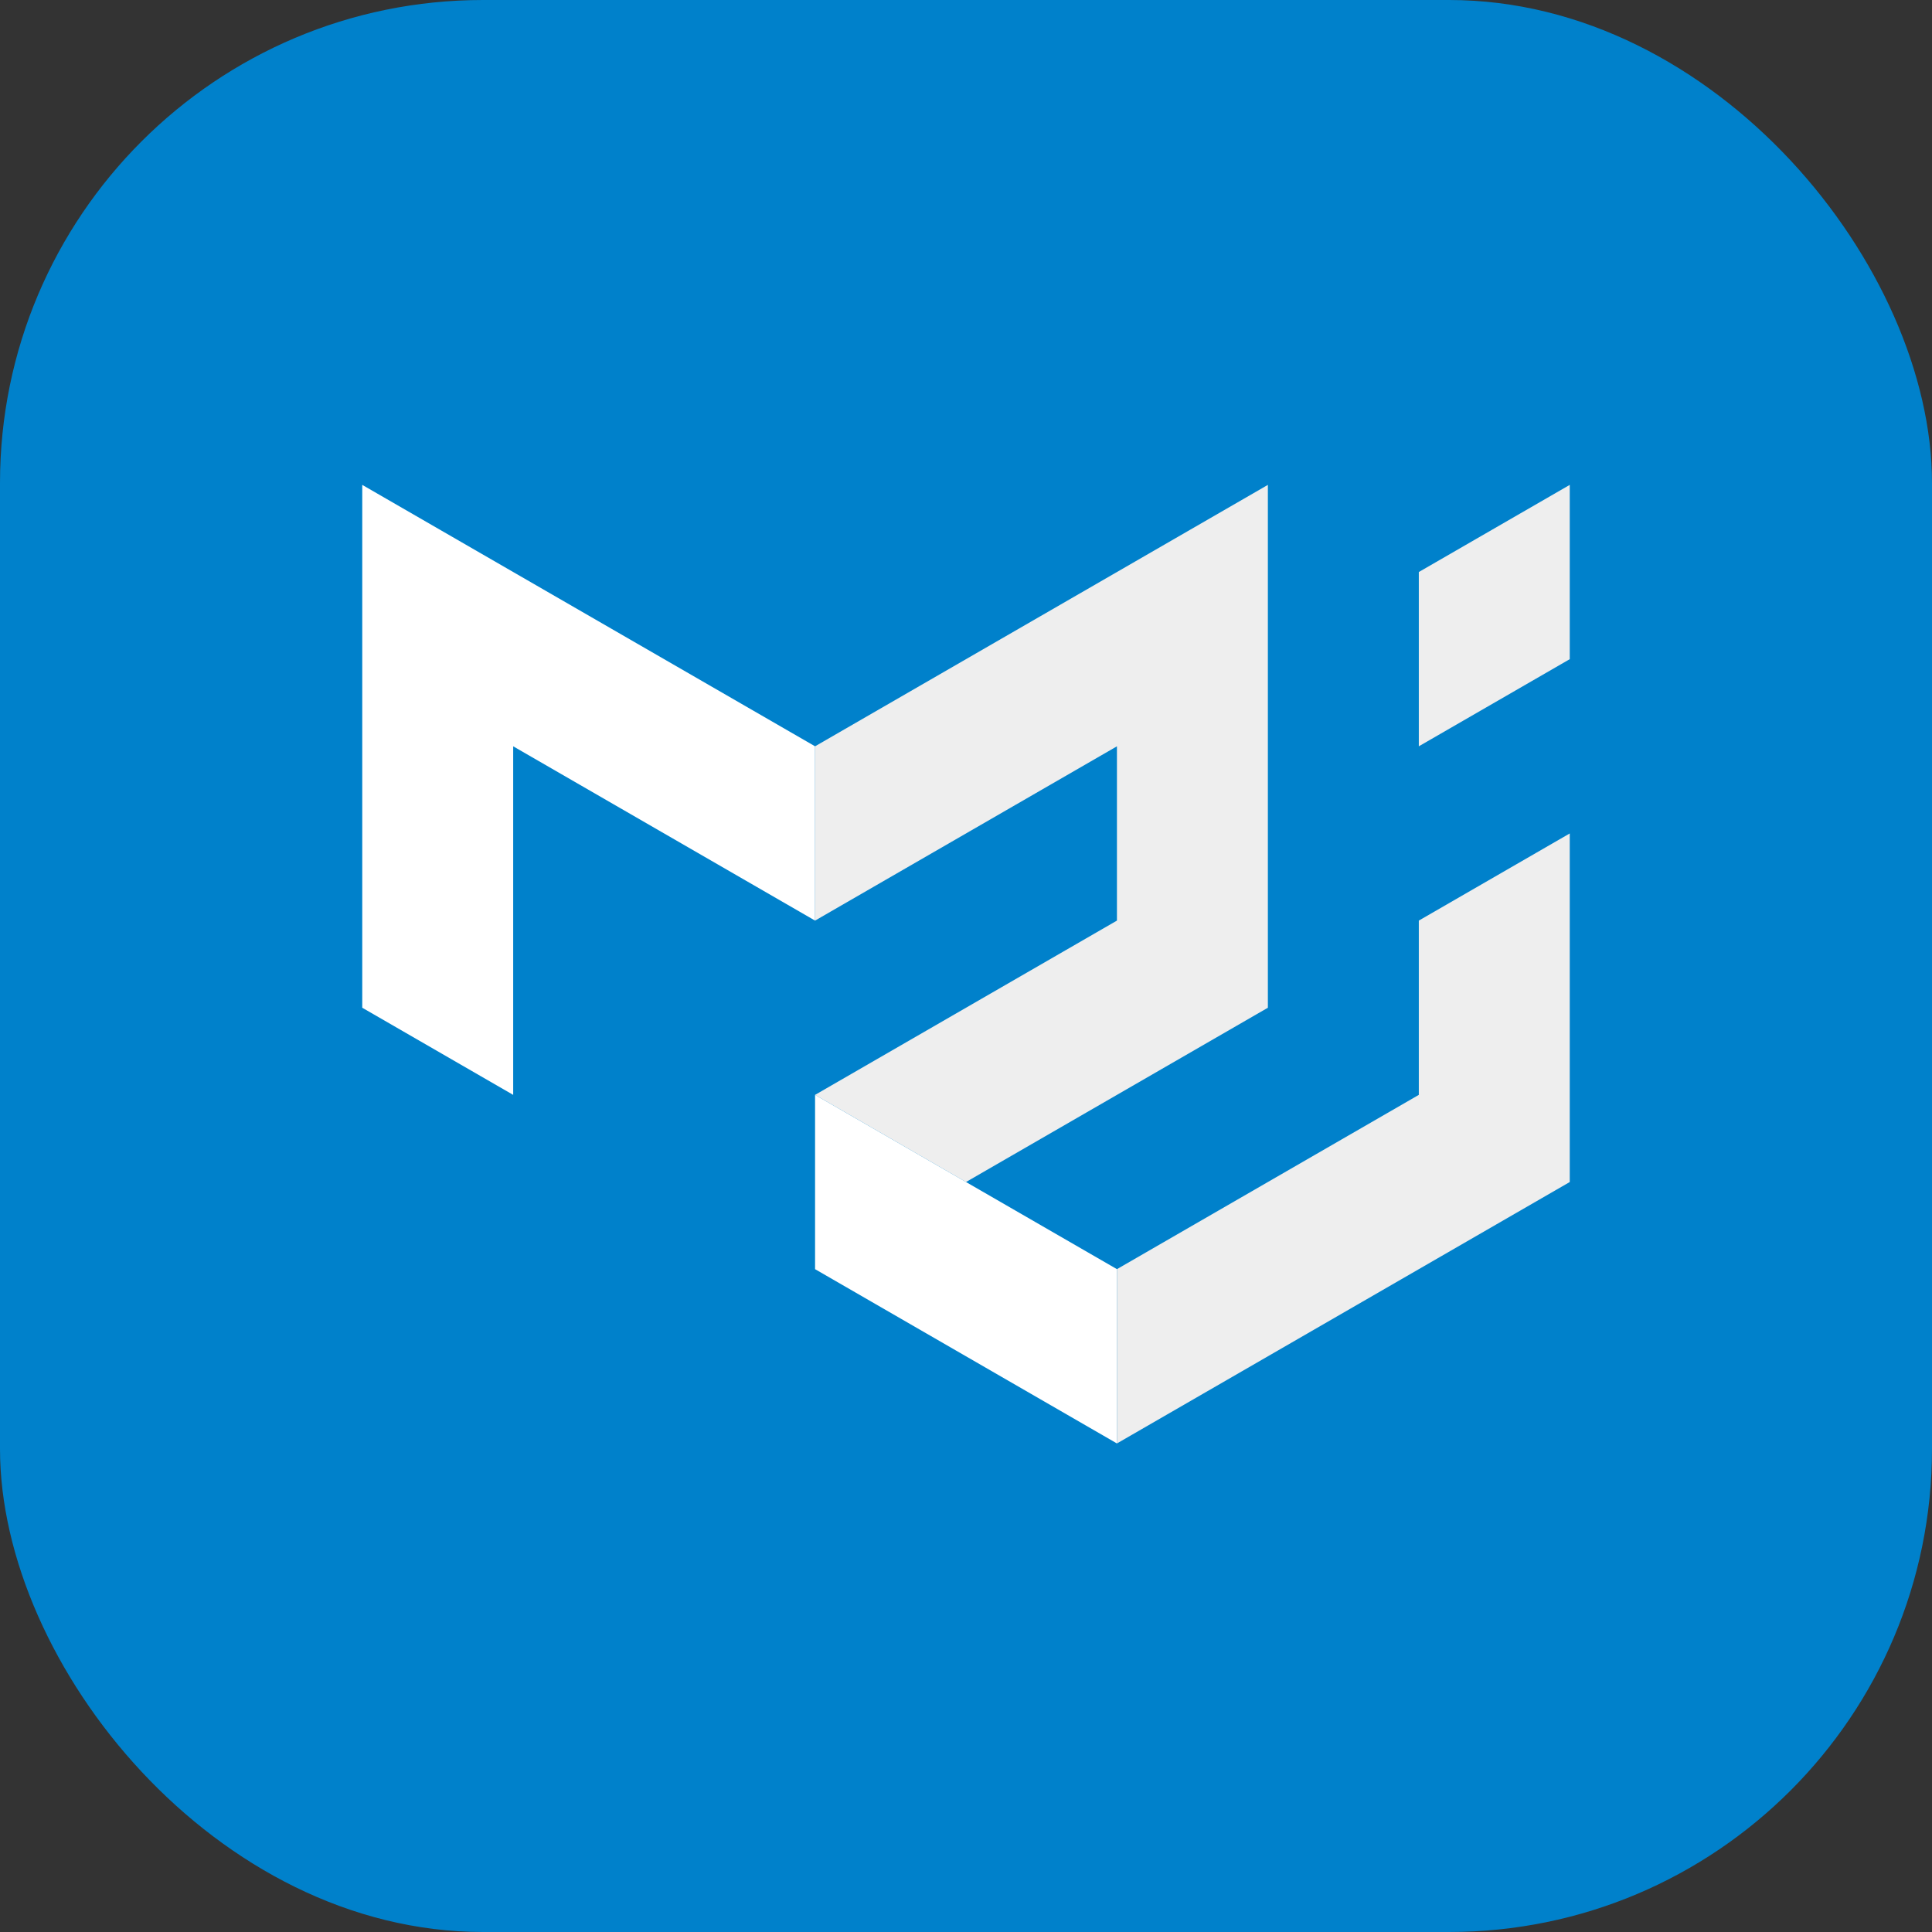 <svg width="160" height="160" viewBox="0 0 160 160" fill="none" xmlns="http://www.w3.org/2000/svg">
<rect x="0" y="0" width="160" height="160" fill="#333333" stroke="none"/>
<rect x="1.52588e-05" width="160" height="160" rx="40" fill="#0081CB"/>
<g clip-path="url(#clip0_2_148)">
<path d="M30 83.456V40.156L67.5 61.806V76.24L42.5 61.806V90.673L30 83.456Z" fill="white"/>
<path d="M67.5 61.806L105 40.156V83.456L80 97.89L67.5 90.673L92.5 76.24V61.806L67.5 76.24V61.806Z" fill="#EEEEEE"/>
<path d="M67.5 90.673V105.106L92.5 119.54V105.106L67.5 90.673Z" fill="white"/>
<path d="M92.5 119.54L130 97.89V69.023L117.5 76.24V90.673L92.5 105.106V119.54ZM117.5 61.806V47.373L130 40.156V54.59L117.5 61.806Z" fill="#EEEEEE"/>
</g>
<defs>
<clipPath id="clip0_2_148">
<rect width="100" height="100" fill="white" transform="translate(30 30)"/>
</clipPath>
</defs>
</svg>
